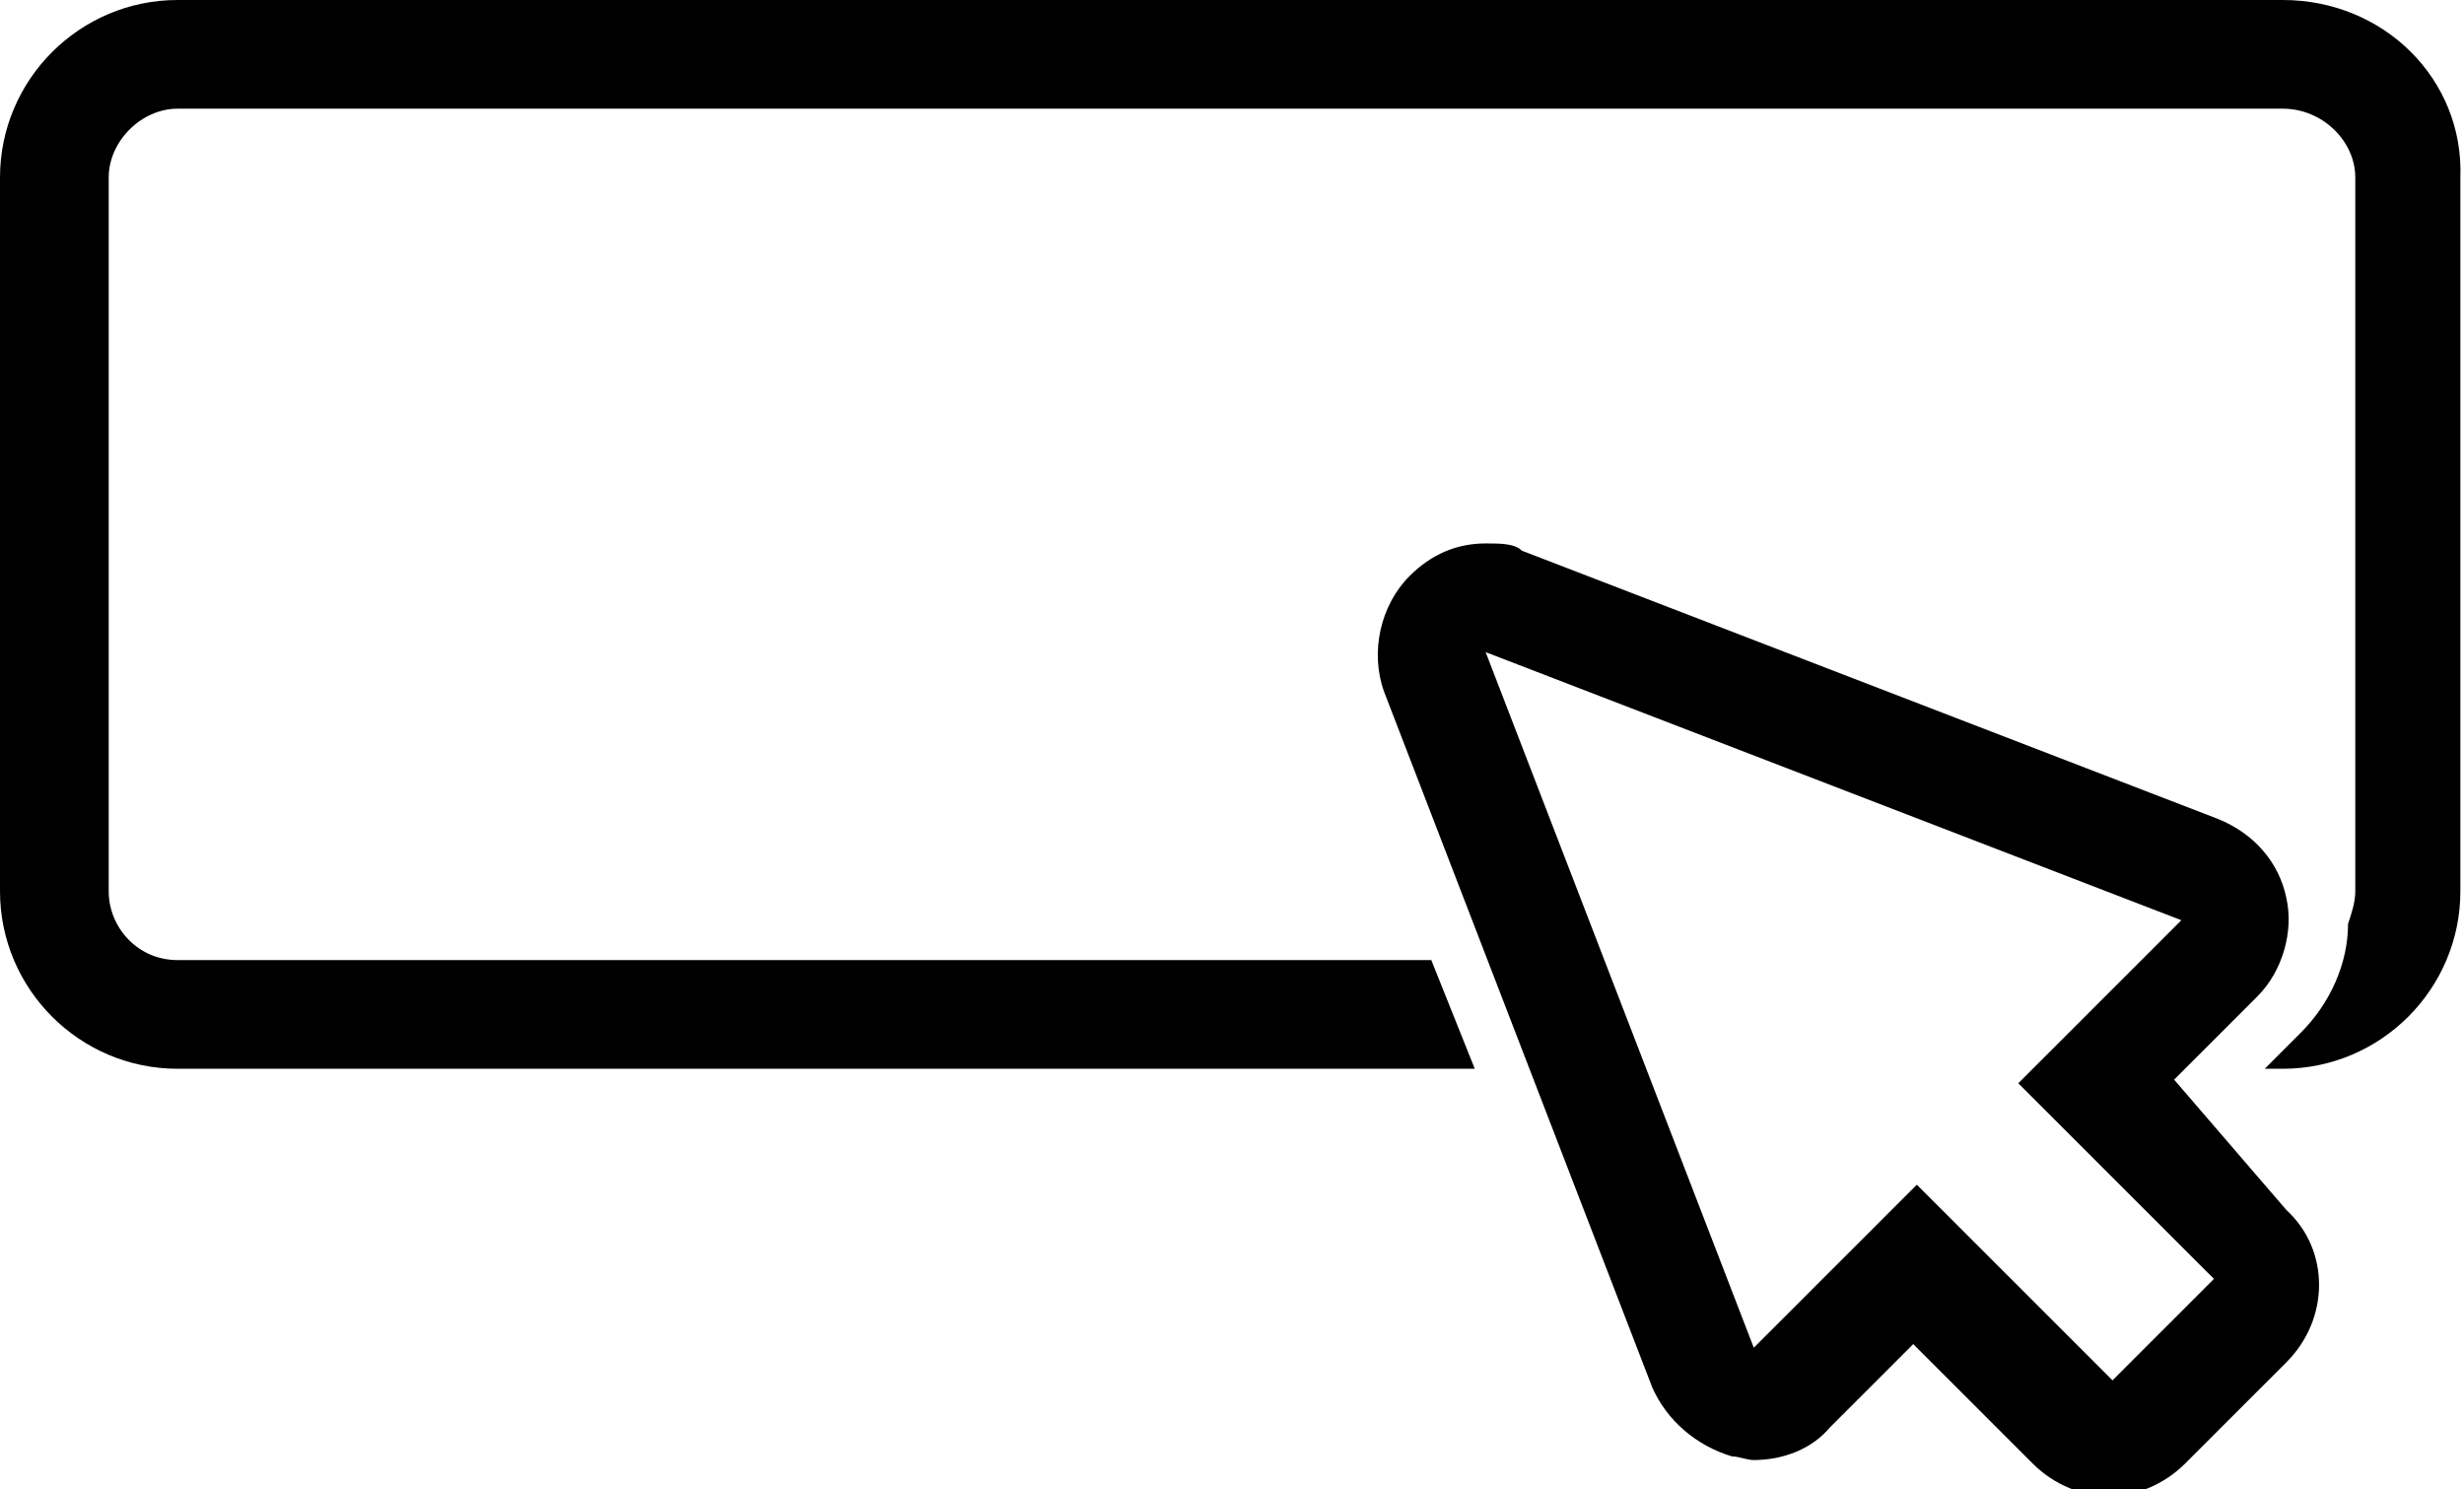 <?xml version="1.0" encoding="utf-8"?>
<!-- Generator: Adobe Illustrator 24.0.0, SVG Export Plug-In . SVG Version: 6.00 Build 0)  -->
<svg version="1.1" id="Layer_1" xmlns="http://www.w3.org/2000/svg" xmlns:xlink="http://www.w3.org/1999/xlink" x="0px" y="0px"
	 viewBox="0 0 68 41.1" style="enable-background:new 0 0 68 41.1;" xml:space="preserve">
<path d="M41,18l19.2,7.4l-4.5,4.5l5.4,5.4l-1.4,1.4l-1.4,1.4l-5.4-5.4l-4.5,4.5L41,18 M41,15c-0.8,0-1.5,0.3-2.1,0.9
	c-0.8,0.8-1.1,2.1-0.7,3.2l7.4,19.2c0.4,0.9,1.2,1.6,2.2,1.9c0.2,0,0.4,0.1,0.6,0.1c0.8,0,1.6-0.3,2.1-0.9l2.3-2.3l3.3,3.3
	c0.6,0.6,1.4,0.9,2.1,0.9s1.5-0.3,2.1-0.9l1.4-1.4l1.4-1.4c1.2-1.2,1.2-3.1,0-4.2L60,29.8l2.3-2.3c0.7-0.7,1-1.8,0.8-2.7
	c-0.2-1-0.9-1.8-1.9-2.2l-19.2-7.4C41.8,15,41.4,15,41,15L41,15z M63,0H4.9C2.2,0,0,2.2,0,4.9v19.7c0,2.7,2.2,4.9,4.9,4.9h35.8
	l-1.2-3H4.9c-1.1,0-1.9-0.9-1.9-1.9V4.9C3,3.9,3.9,3,4.9,3H63C64.1,3,65,3.9,65,4.9v19.7c0,0.3-0.1,0.6-0.2,0.9c0,1.1-0.5,2.2-1.3,3
	l-1,1H63c2.7,0,4.9-2.2,4.9-4.9V4.9C68,2.2,65.8,0,63,0z"/>
</svg>
